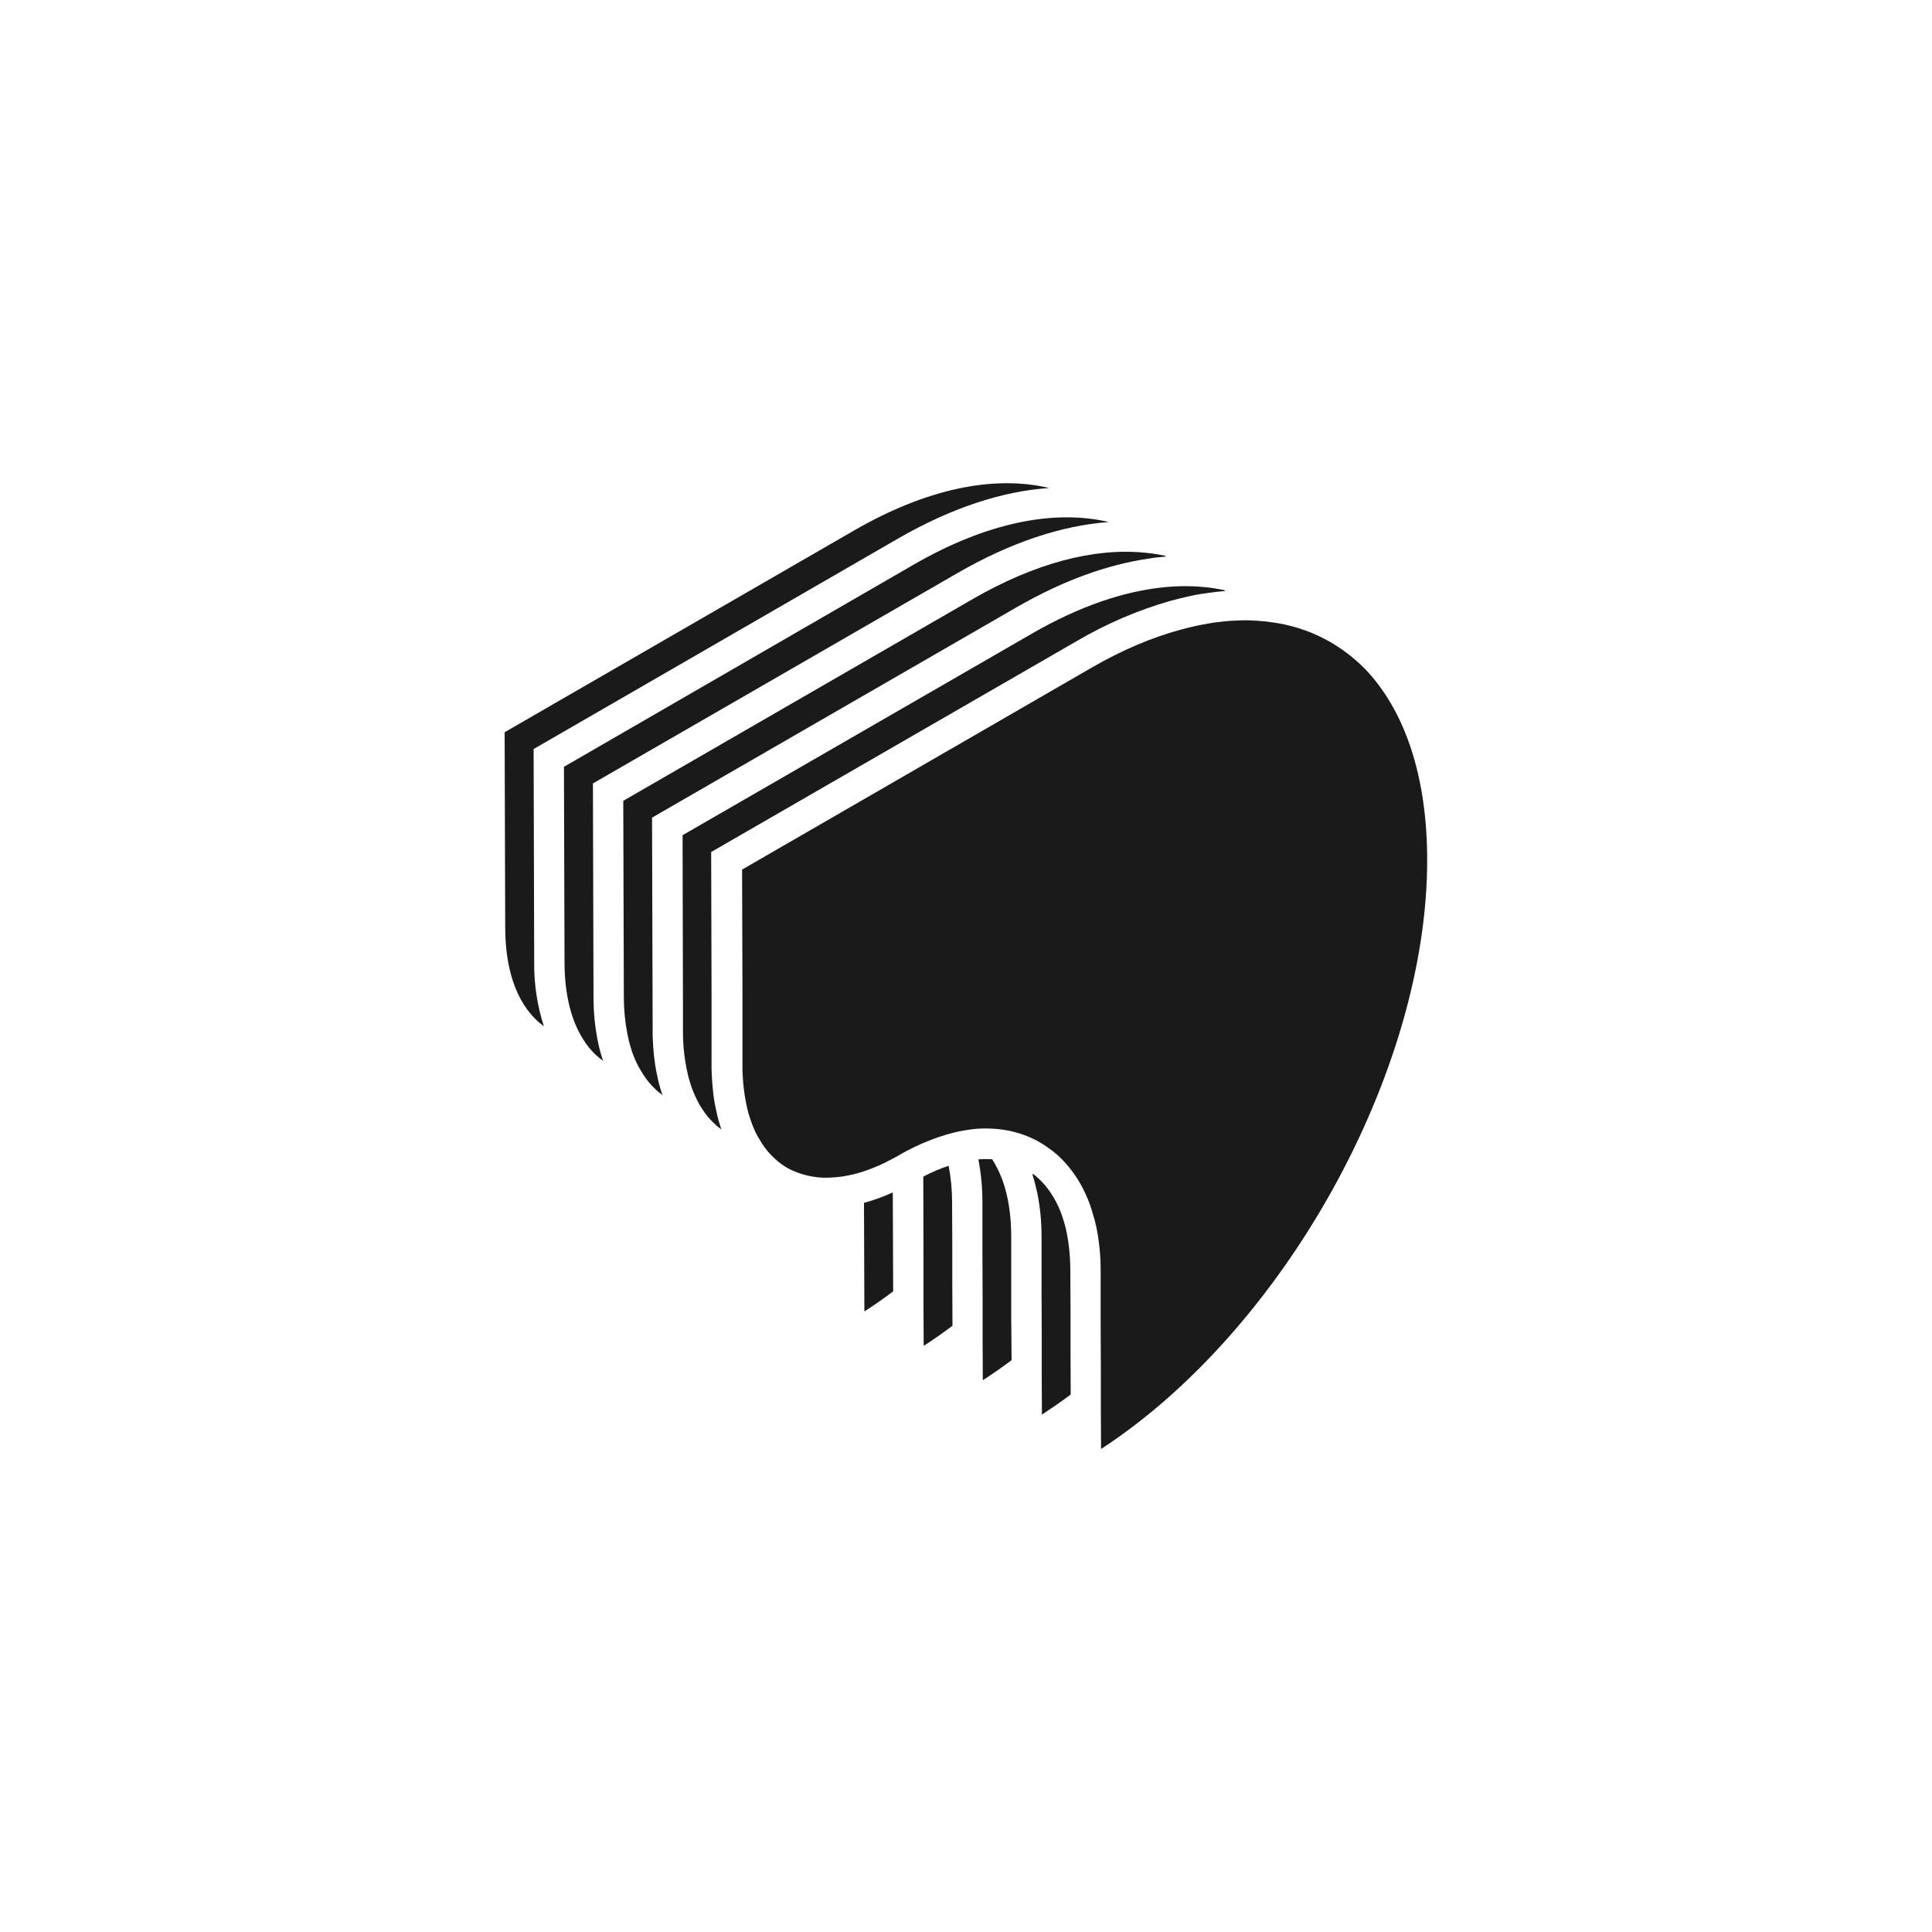 <?xml version="1.0" encoding="utf-8"?>
<!-- Generator: Adobe Illustrator 25.3.0, SVG Export Plug-In . SVG Version: 6.00 Build 0)  -->
<svg version="1.1" id="Layer_1" xmlns="http://www.w3.org/2000/svg" xmlns:xlink="http://www.w3.org/1999/xlink" x="0px" y="0px"
	 viewBox="0 0 1000 1000" style="enable-background:new 0 0 1000 1000;" xml:space="preserve">
<style type="text/css">
	.st0{fill:#1A1A1A;}
</style>
<g id="Logo">
	<path class="st0" d="M462.3,668.4c-4.9,3.7-9.9,7.2-14.9,10.4l-0.2-56.2c5.1-1.4,10.1-3.2,14.9-5.4L462.3,668.4z"/>
	<path class="st0" d="M493,686.2c-4.9,3.7-9.9,7.2-14.9,10.4l-0.1-20.5v-10v-10.2l-0.1-46.9c4.2-2.2,8.6-4.1,13.1-5.6
		c1.2,6.2,1.8,12.5,1.8,18.8l0.1,20.3v10.7v10.5L493,686.2z"/>
	<path class="st0" d="M465.1,278.6L276.2,387.7l0.3,110.8c-0.1,11.1,1.6,22.1,5,32.7c-12.8-9.3-19.9-27.1-20-50.5l-0.3-101.7
		l181-104.5c36.9-21.3,71.9-28.8,100.9-21.9C518.8,254.2,492.4,262.9,465.1,278.6z"/>
	<path class="st0" d="M495.8,296.5L306.9,405.5l0.3,110.8c0,7.4,0.7,14.8,2.1,22c0.5,2.6,1.1,5.2,1.9,7.7c0.3,1,0.6,2.1,1,3.1
		c-1.2-0.9-2.4-1.8-3.5-2.8c-2.5-2.3-4.7-4.9-6.5-7.8c-6.5-9.9-9.9-23.5-10-39.9l-0.3-101.7L473,292.2c36.9-21.3,71.9-28.8,100.9-22
		C549.5,272,523,280.8,495.8,296.5z"/>
	<path class="st0" d="M523.6,704c-4.9,3.7-9.9,7.2-14.9,10.4l-0.1-20.5v-10v-10.2l-0.1-24.7v-11.2v-11.3v-4.4c0-7.4-0.7-14.8-2.1-22
		c2.4-0.2,4.7-0.2,7.1-0.1c2.7,4.2,4.8,8.8,6.3,13.6c0.9,3.1,1.7,6.2,2.2,9.3c0.6,3.5,1,7,1.2,10.5c0.1,2.1,0.2,4.2,0.2,6.4l0,20.3
		v10.7v10.5L523.6,704z"/>
	<path class="st0" d="M603.4,288.1c-2.8,0.2-5.7,0.5-8.6,1c-21.7,3.1-44.8,11.5-68.4,25.1l-188.9,109l0.3,106.1v4.7
		c0,1.3,0,2.7,0.1,4c0.1,2.9,0.3,5.6,0.6,8.4c0.4,3.3,0.8,6.5,1.5,9.6c0.5,2.6,1.1,5.2,1.9,7.7c0.3,1,0.6,2.1,1,3.1
		c-1.2-0.9-2.4-1.8-3.5-2.9c-2.5-2.3-4.7-4.9-6.5-7.8c-1.3-2-2.5-4.1-3.5-6.2c-1.1-2.4-2.1-4.8-2.8-7.3c-0.8-2.5-1.4-5-1.9-7.6
		c-1.2-6.2-1.8-12.5-1.8-18.8l-0.3-101.7L503.6,310c32.1-18.5,62.7-26.6,89.2-23.9c3.5,0.3,7,0.9,10.4,1.6
		C603.3,287.9,603.3,288,603.4,288.1z"/>
	<path class="st0" d="M738.7,444.6C739,554.8,664.3,688.5,569.9,750l-0.1-20.5v-10v-10.2l-0.1-24.7v-11.2v-11.3v-4.4
		c0-7.5-0.7-15-2.2-22.4c-0.7-3.2-1.6-6.4-2.6-9.5c-0.9-2.9-2-5.7-3.3-8.4c-2.9-6.3-6.8-12-11.6-17c-1.8-1.9-3.8-3.6-5.9-5.2
		c-1.8-1.3-3.6-2.6-5.5-3.7c-0.3-0.2-0.7-0.4-1-0.6c-4.9-2.7-10.2-4.6-15.6-5.7c-3.8-0.7-7.6-1.1-11.4-1.1h-0.9
		c-2.6,0-5.3,0.2-7.9,0.6c-1.6,0.2-3.2,0.5-4.8,0.8c-1,0.2-2.1,0.4-3.1,0.7c-2.5,0.6-5,1.3-7.6,2.2c-3,1-6,2.2-9.1,3.5
		c-2.5,1.1-5,2.3-7.5,3.6c-1.5,0.8-3,1.6-4.5,2.5c-1,0.6-2.1,1.2-3.1,1.7c-4.7,2.6-9.7,4.8-14.8,6.5c-2.6,0.9-5.2,1.6-7.8,2.1
		c-2.6,0.6-5.2,0.9-7.8,1.1c-7.2,0.7-14.4-0.5-21-3.3c-1.1-0.5-2.2-1-3.2-1.6c-2.4-1.4-4.7-3.1-6.7-5c-2.5-2.3-4.7-4.9-6.5-7.8
		c-1.3-2-2.5-4.1-3.5-6.2c-1.1-2.4-2-4.8-2.8-7.3c-0.8-2.5-1.4-5-1.9-7.6c-0.9-4.7-1.5-9.5-1.7-14.2c-0.1-1.5-0.1-3-0.1-4.5v-4.2
		V539v-10.2V521v-7.9l-0.2-63l180.9-104.5c15.7-9.1,31.1-15.6,45.8-19.6c2.5-0.7,5.1-1.3,7.6-1.9s5.2-1,7.8-1.5s5.1-0.7,7.7-1
		c2.8-0.3,5.6-0.4,8.3-0.5c2.9-0.1,5.8,0,8.6,0.2c1.2,0.1,2.4,0.2,3.6,0.3c3.5,0.4,7,0.9,10.4,1.6c2.7,0.6,5.3,1.3,7.9,2.1
		c1,0.4,1.9,0.7,2.9,1c4.5,1.6,8.9,3.7,13.1,6.1c0.5,0.3,1,0.6,1.5,0.9l0,0c6.6,4,12.7,9,17.9,14.6
		C727.8,369.6,738.6,402.9,738.7,444.6z"/>
	<path class="st0" d="M554.2,721.8c-4.9,3.7-9.9,7.1-14.9,10.4l-0.1-20.5v-10v-10.2l-0.1-24.7v-11.2v-11.3v-4.4
		c0-7.5-0.7-15-2.2-22.4c-0.7-3.2-1.5-6.4-2.5-9.5l0.3-0.4c2.1,1.6,4,3.4,5.8,5.4c4.6,5.4,7.9,11.7,9.9,18.4c1,3.1,1.7,6.2,2.2,9.3
		c0.6,3.5,1,7,1.2,10.5c0.1,2.1,0.2,4.2,0.2,6.4l0.1,20.3v10.7v10.5L554.2,721.8z"/>
	<path class="st0" d="M634,305.9c-2.8,0.2-5.7,0.6-8.6,1c-1.4,0.2-2.8,0.4-4.2,0.6c-2.6,0.4-5.2,1-7.8,1.6c-2.5,0.6-5,1.2-7.6,1.9
		c-17.1,4.9-33.5,12-48.8,21l-188.9,109l0.2,74.7v8.2v8.2v15.1v4.7c0,1.3,0,2.7,0.1,4c0.1,2.8,0.3,5.6,0.6,8.3
		c0.3,3.3,0.8,6.5,1.5,9.6c0.5,2.6,1.1,5.2,1.9,7.7c0.3,1,0.6,2.1,1,3.1c-1.2-0.9-2.4-1.8-3.5-2.9c-2.5-2.3-4.7-4.9-6.5-7.8
		c-1.3-2-2.5-4.1-3.4-6.2c-1.1-2.4-2.1-4.8-2.8-7.3c-0.8-2.5-1.4-5-1.9-7.6c-0.9-4.7-1.5-9.4-1.7-14.2c-0.1-1.5-0.1-3-0.1-4.5v-4.2
		v-8.7l-0.2-88.9l181.1-104.5c24.1-13.9,47.4-21.9,68.7-23.9c2.8-0.3,5.6-0.4,8.3-0.5c2.9,0,5.8,0,8.6,0.2c1.2,0.1,2.4,0.2,3.6,0.3
		c3.5,0.3,6.9,0.9,10.4,1.6C633.9,305.7,634,305.8,634,305.9z"/>
</g>
</svg>

